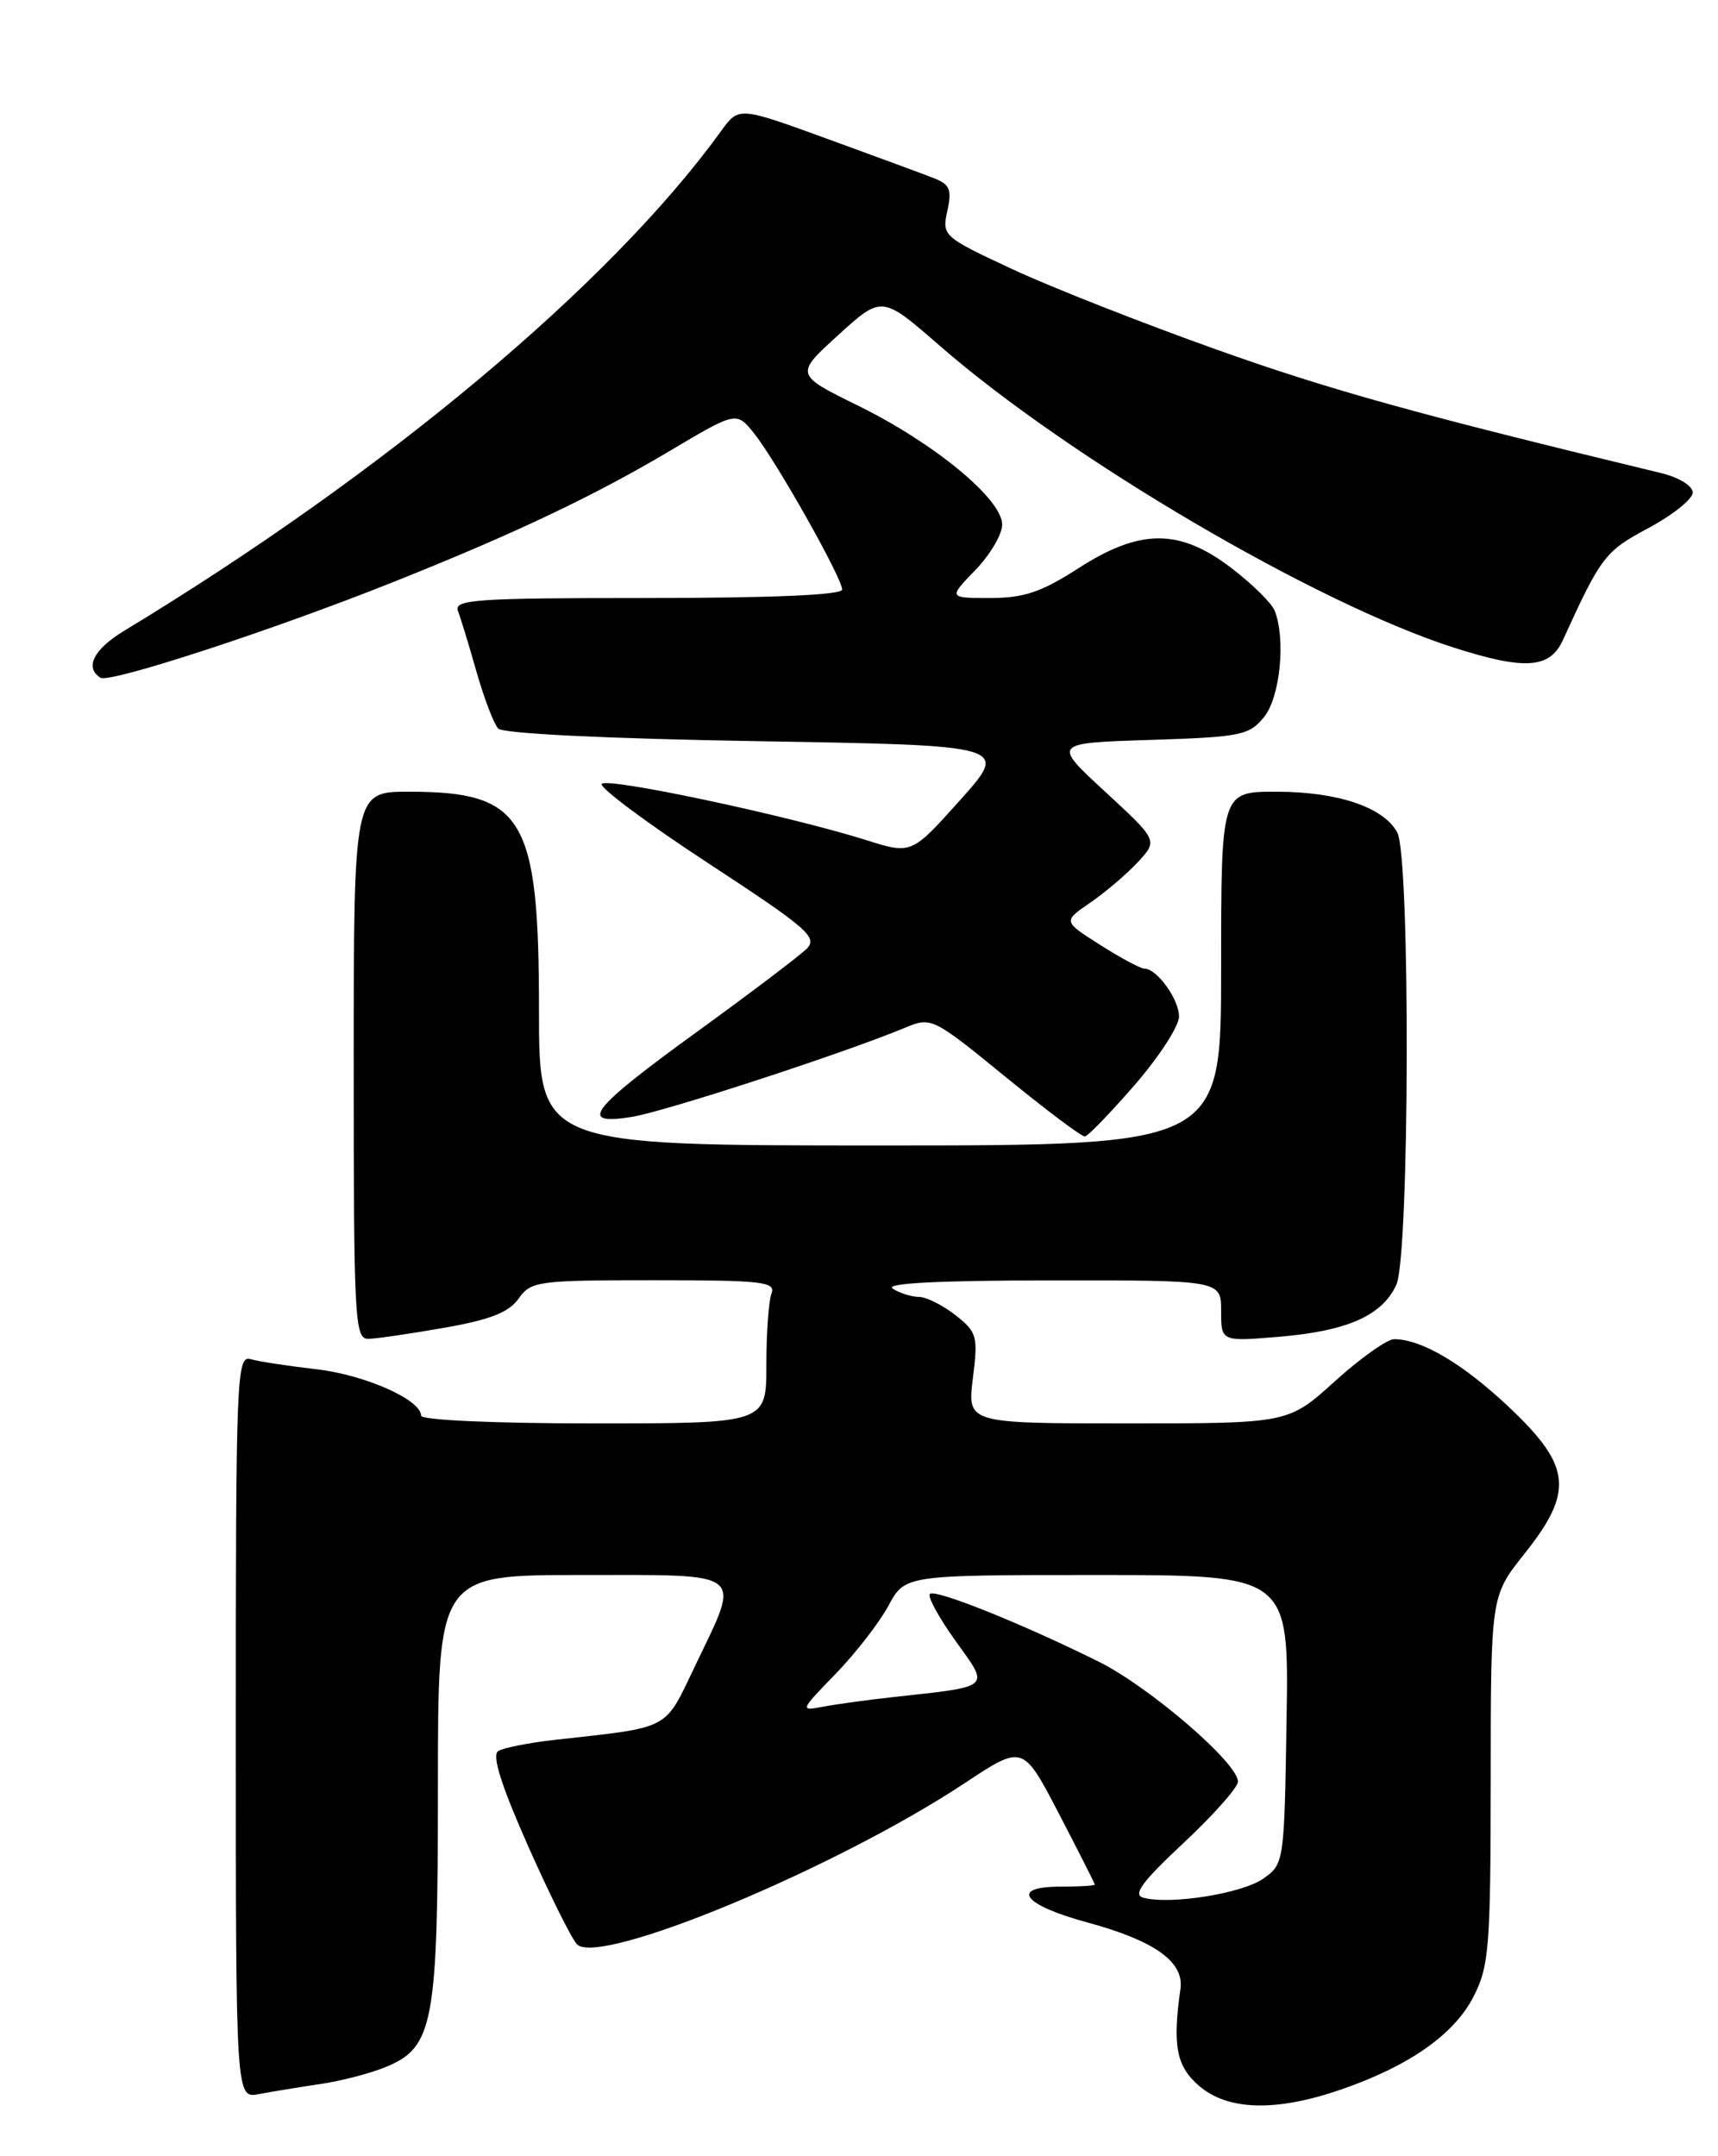 <?xml version="1.0" encoding="UTF-8" standalone="no"?>
<!DOCTYPE svg PUBLIC "-//W3C//DTD SVG 1.1//EN" "http://www.w3.org/Graphics/SVG/1.1/DTD/svg11.dtd" >
<svg xmlns="http://www.w3.org/2000/svg" xmlns:xlink="http://www.w3.org/1999/xlink" version="1.1" viewBox="0 0 204 256">
 <g >
 <path fill="currentColor"
d=" M 159.20 248.10 C 167.31 245.31 172.68 241.55 174.98 237.04 C 176.82 233.43 177.00 231.17 177.01 211.29 C 177.02 189.50 177.02 189.50 181.00 184.50 C 186.90 177.09 186.60 174.09 179.25 167.13 C 173.75 161.93 168.81 159.00 165.54 159.00 C 164.71 159.00 161.54 161.25 158.50 164.00 C 152.98 169.00 152.98 169.00 133.92 169.00 C 114.86 169.00 114.86 169.00 115.52 163.65 C 116.15 158.64 116.02 158.16 113.46 156.15 C 111.96 154.97 110.00 153.99 109.12 153.98 C 108.23 153.98 106.83 153.53 106.00 153.00 C 105.00 152.36 111.31 152.03 124.75 152.02 C 145.00 152.00 145.00 152.00 145.00 155.65 C 145.00 159.29 145.00 159.29 151.92 158.71 C 160.00 158.03 164.14 156.19 165.81 152.53 C 167.38 149.07 167.48 101.77 165.92 98.85 C 164.31 95.84 158.86 94.00 151.53 94.00 C 145.00 94.00 145.00 94.00 145.00 115.00 C 145.00 136.00 145.00 136.00 104.50 136.00 C 64.00 136.00 64.00 136.00 64.00 119.97 C 64.00 97.05 62.19 94.00 48.55 94.00 C 42.00 94.00 42.00 94.00 42.00 126.50 C 42.00 156.80 42.12 159.00 43.75 158.96 C 44.71 158.94 48.77 158.35 52.78 157.64 C 58.21 156.69 60.44 155.81 61.58 154.18 C 63.04 152.11 63.84 152.00 77.66 152.00 C 90.52 152.00 92.14 152.18 91.61 153.58 C 91.27 154.45 91.00 158.28 91.00 162.08 C 91.00 169.00 91.00 169.00 70.50 169.00 C 58.71 169.00 50.00 168.61 50.00 168.08 C 50.00 166.18 43.28 163.21 37.50 162.56 C 34.20 162.18 30.71 161.65 29.75 161.37 C 28.10 160.89 28.00 163.44 28.00 205.01 C 28.00 249.16 28.00 249.16 30.75 248.63 C 32.26 248.34 35.52 247.81 38.00 247.44 C 40.48 247.08 43.98 246.17 45.79 245.42 C 51.49 243.08 52.00 240.32 52.00 212.03 C 52.00 187.00 52.00 187.00 69.00 187.00 C 88.79 187.00 88.00 186.38 82.59 197.68 C 78.82 205.55 79.82 205.01 65.90 206.57 C 62.83 206.91 59.79 207.51 59.17 207.90 C 58.38 208.38 59.47 211.84 62.65 219.05 C 65.20 224.80 67.83 230.10 68.50 230.83 C 71.03 233.57 99.29 221.83 114.63 211.66 C 121.47 207.14 121.47 207.14 125.73 215.32 C 128.07 219.82 129.99 223.61 130.00 223.75 C 130.00 223.89 128.16 224.00 125.92 224.00 C 119.84 224.00 121.46 226.17 129.08 228.24 C 137.09 230.41 140.62 232.92 140.17 236.13 C 139.21 242.89 139.68 245.33 142.39 247.66 C 145.80 250.59 151.52 250.75 159.20 248.10 Z  M 134.75 128.80 C 137.64 125.47 140.00 121.82 140.00 120.70 C 140.00 118.63 137.37 115.00 135.88 115.00 C 135.43 115.00 133.08 113.74 130.64 112.19 C 126.22 109.39 126.22 109.39 129.46 107.17 C 131.24 105.95 133.78 103.79 135.10 102.37 C 137.50 99.79 137.50 99.79 131.23 94.00 C 124.96 88.22 124.96 88.22 136.58 87.85 C 147.34 87.51 148.33 87.31 150.10 85.13 C 152.00 82.78 152.69 75.96 151.37 72.53 C 151.03 71.63 148.71 69.35 146.23 67.45 C 140.05 62.73 135.38 62.74 128.00 67.50 C 123.65 70.30 121.58 71.00 117.59 71.00 C 112.61 71.00 112.61 71.00 115.80 67.70 C 117.56 65.89 119.00 63.45 119.00 62.28 C 119.00 59.27 110.98 52.64 101.94 48.19 C 94.38 44.47 94.38 44.47 99.55 39.77 C 104.72 35.07 104.72 35.07 111.61 41.07 C 127.00 54.47 156.29 71.66 172.63 76.89 C 181.08 79.59 184.03 79.39 185.58 76.00 C 190.12 66.05 190.57 65.46 195.75 62.69 C 198.64 61.14 201.00 59.24 201.00 58.48 C 201.00 57.69 199.36 56.68 197.25 56.17 C 168.12 49.14 158.05 46.34 144.50 41.52 C 135.70 38.39 124.75 34.08 120.17 31.94 C 111.98 28.12 111.84 28.00 112.49 25.04 C 113.05 22.50 112.79 21.89 110.83 21.13 C 109.55 20.63 103.83 18.52 98.11 16.44 C 87.72 12.66 87.72 12.66 85.61 15.58 C 72.45 33.77 45.72 56.14 14.75 74.89 C 11.11 77.10 10.01 79.27 11.94 80.47 C 13.04 81.14 32.48 74.79 46.71 69.10 C 61.06 63.38 70.49 58.90 79.48 53.57 C 87.45 48.83 87.45 48.83 89.57 51.49 C 92.19 54.78 100.00 68.63 100.00 70.00 C 100.00 70.64 91.63 71.00 76.89 71.00 C 56.52 71.00 53.86 71.18 54.38 72.54 C 54.70 73.38 55.70 76.64 56.59 79.79 C 57.49 82.93 58.64 85.95 59.16 86.50 C 59.72 87.10 72.02 87.70 89.96 88.00 C 119.82 88.50 119.82 88.50 114.03 94.97 C 108.24 101.44 108.24 101.44 102.87 99.75 C 93.57 96.82 71.97 92.24 71.45 93.08 C 71.18 93.52 76.88 97.77 84.13 102.51 C 95.89 110.21 97.14 111.29 95.79 112.64 C 94.95 113.48 89.18 117.85 82.96 122.36 C 70.03 131.73 68.54 133.65 75.01 132.61 C 78.96 131.98 100.40 124.98 107.57 121.98 C 110.57 120.73 110.83 120.86 119.39 127.85 C 124.20 131.78 128.44 134.97 128.82 134.93 C 129.19 134.89 131.86 132.13 134.75 128.80 Z  M 135.78 225.32 C 134.47 224.97 135.56 223.47 140.53 218.82 C 144.09 215.49 147.00 212.21 147.00 211.53 C 147.00 209.32 136.48 200.27 130.41 197.26 C 121.27 192.73 111.04 188.63 110.42 189.25 C 110.11 189.55 111.48 192.06 113.46 194.82 C 117.55 200.51 117.91 200.19 106.00 201.50 C 102.97 201.83 99.24 202.35 97.70 202.64 C 94.96 203.17 95.00 203.08 99.21 198.75 C 101.58 196.31 104.40 192.67 105.49 190.66 C 107.45 187.00 107.45 187.00 130.25 187.00 C 153.05 187.00 153.05 187.00 152.77 204.14 C 152.50 221.15 152.48 221.30 150.00 223.05 C 147.50 224.81 139.02 226.17 135.78 225.32 Z "/>
</g>
</svg>